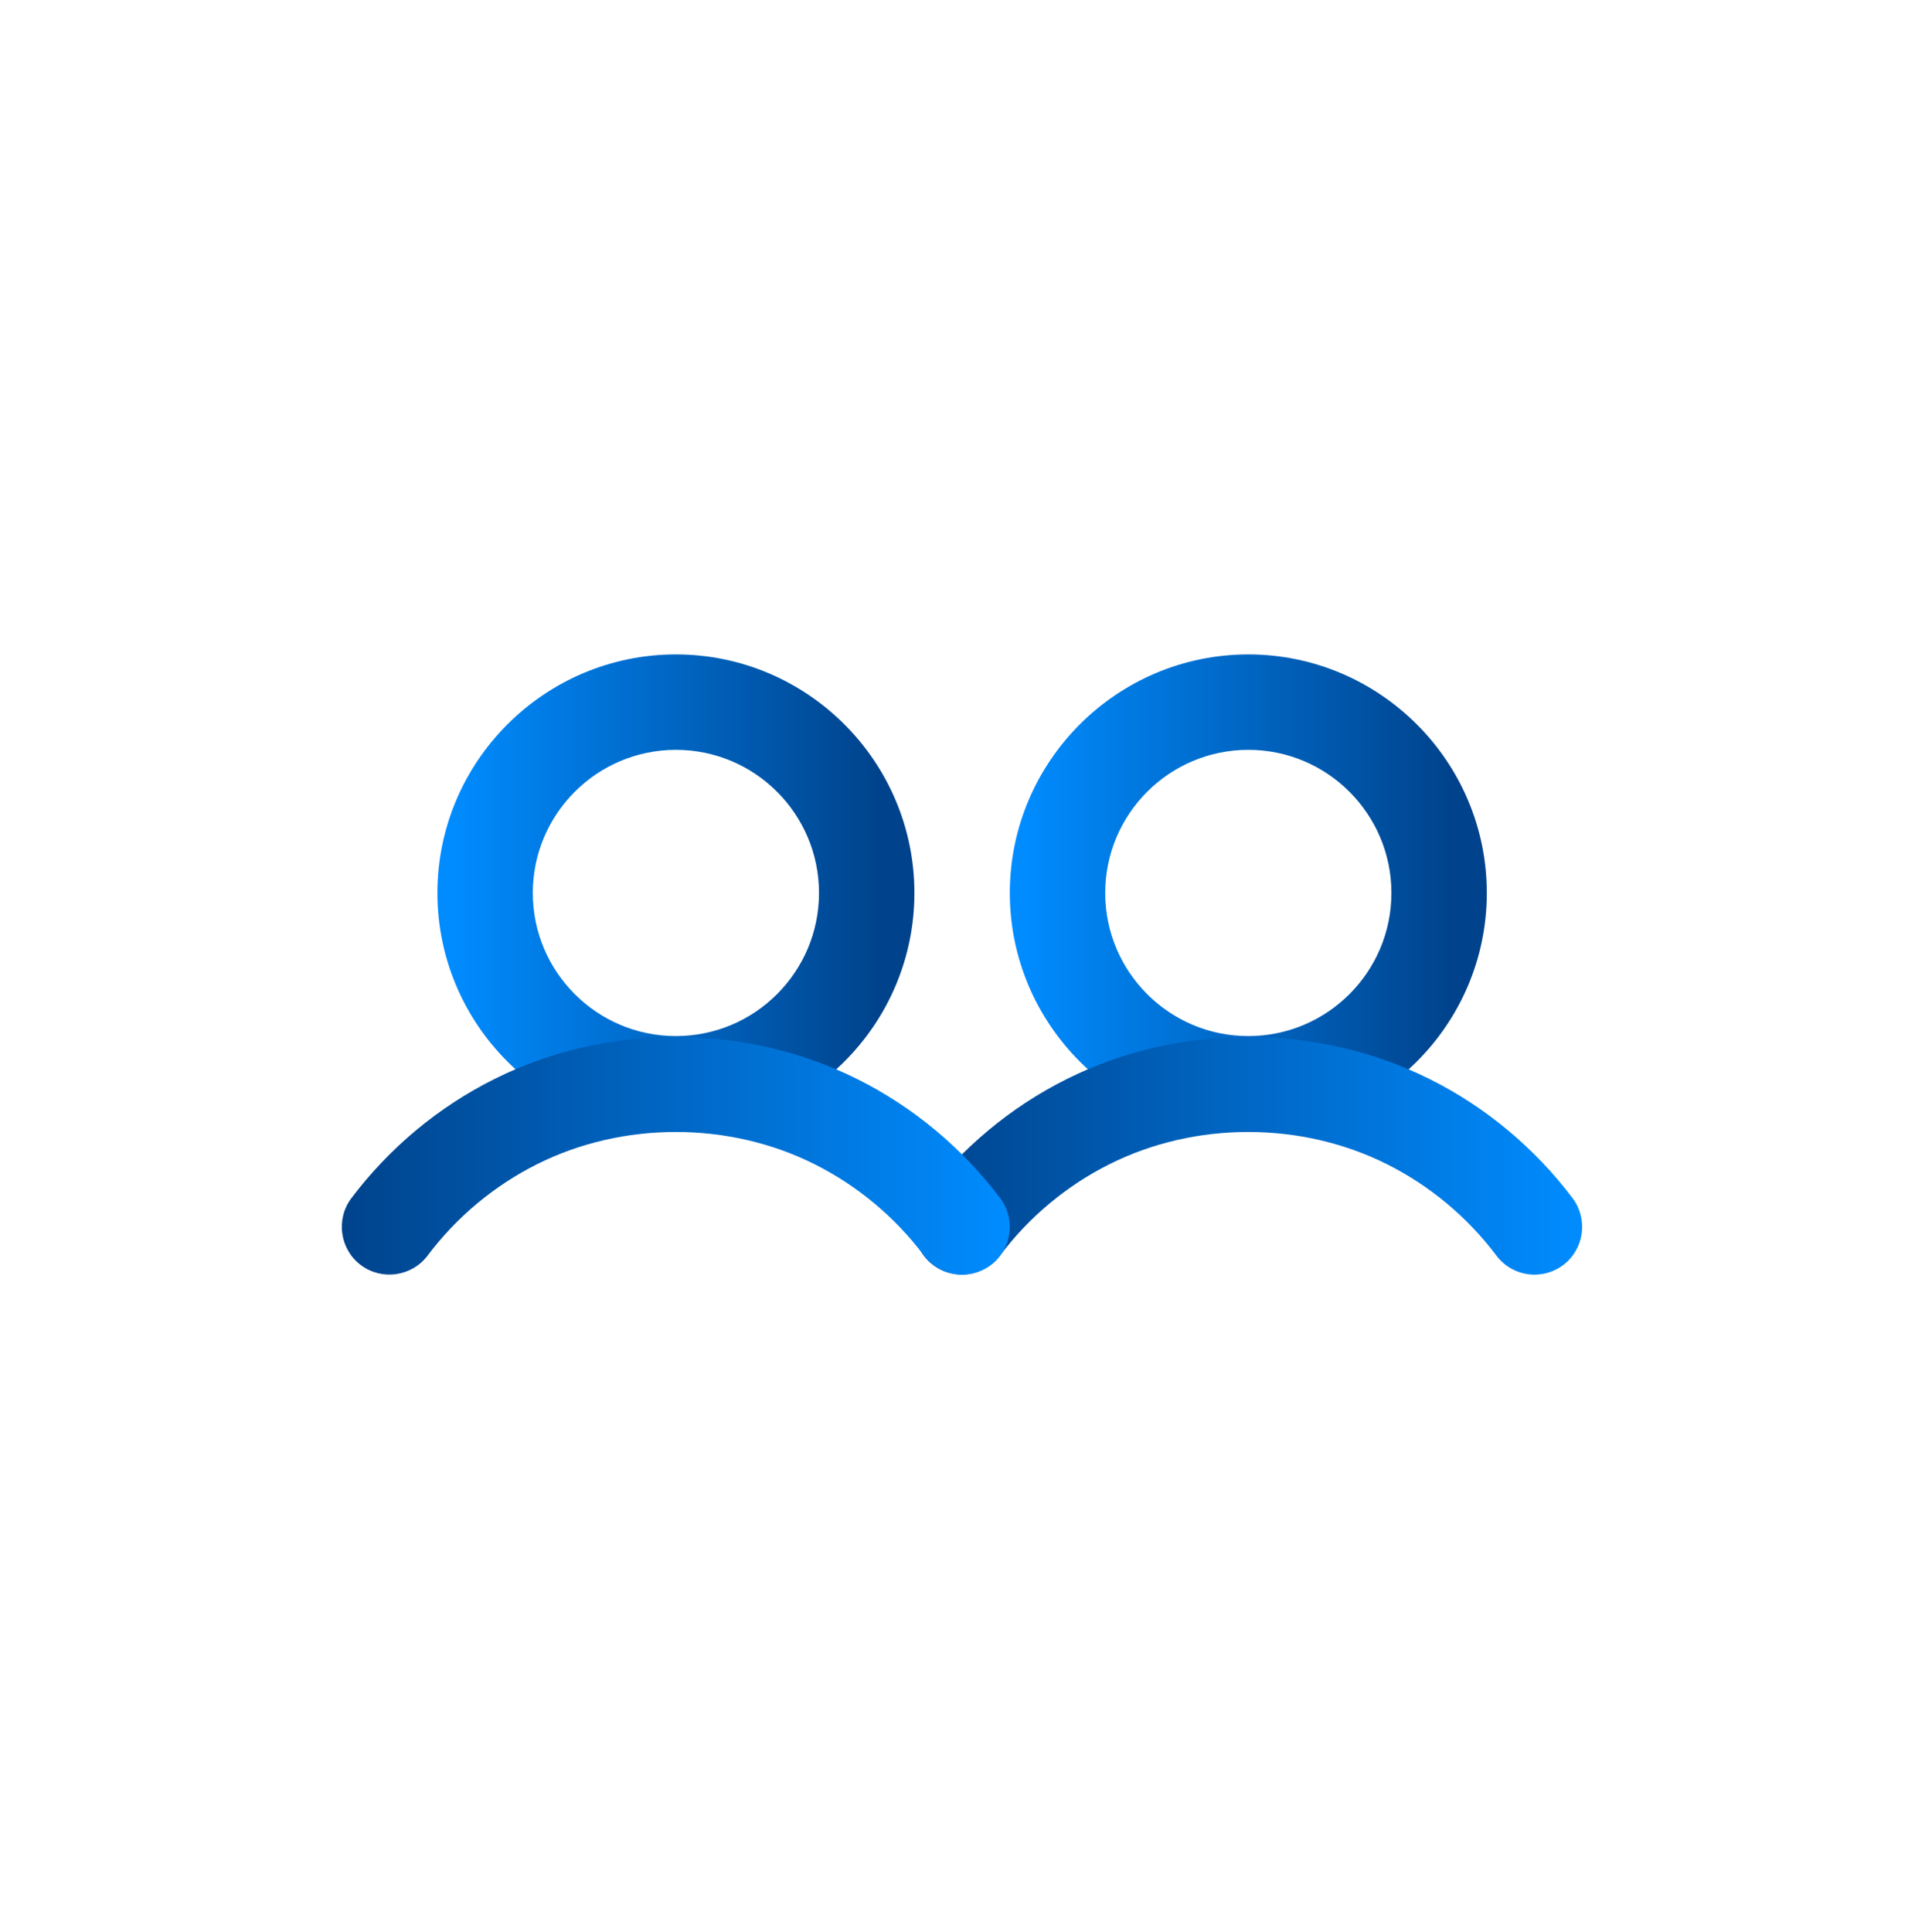<svg width="80" height="81" viewBox="0 0 80 81" fill="none" xmlns="http://www.w3.org/2000/svg">
<g clip-path="url(#clip0_642_18502)">
<mask id="mask0_642_18502" style="mask-type:luminance" maskUnits="userSpaceOnUse" x="0" y="0" width="81" height="81">
<path d="M80.34 0.434H0.34V80.434H80.34V0.434Z" fill="white"/>
</mask>
<g mask="url(#mask0_642_18502)">
<path d="M28.34 47.434C22.83 47.434 18.34 42.944 18.34 37.434C18.34 31.924 22.83 27.434 28.34 27.434C33.85 27.434 38.34 31.924 38.34 37.434C38.34 42.944 33.85 47.434 28.34 47.434ZM28.34 31.434C25.03 31.434 22.34 34.124 22.34 37.434C22.34 40.744 25.03 43.434 28.34 43.434C31.65 43.434 34.34 40.744 34.34 37.434C34.34 34.124 31.65 31.434 28.34 31.434Z" fill="url(#paint0_linear_642_18502)"/>
<path d="M52.34 47.434C46.83 47.434 42.34 42.944 42.34 37.434C42.34 31.924 46.83 27.434 52.34 27.434C57.85 27.434 62.34 31.924 62.34 37.434C62.34 42.944 57.85 47.434 52.34 47.434ZM52.34 31.434C49.03 31.434 46.34 34.124 46.34 37.434C46.34 40.744 49.03 43.434 52.34 43.434C55.65 43.434 58.34 40.744 58.34 37.434C58.34 34.124 55.65 31.434 52.34 31.434Z" fill="url(#paint1_linear_642_18502)"/>
<path d="M64.34 53.434C63.73 53.434 63.13 53.154 62.74 52.634C61.53 51.024 59.95 49.704 58.15 48.804C54.56 47.004 50.11 47.004 46.52 48.804C44.72 49.704 43.14 51.024 41.93 52.634C41.27 53.514 40.01 53.694 39.13 53.034C38.25 52.374 38.07 51.114 38.73 50.234C40.31 48.134 42.38 46.404 44.73 45.234C49.42 42.884 55.24 42.884 59.94 45.234C62.29 46.404 64.36 48.134 65.94 50.234C66.6 51.114 66.42 52.374 65.54 53.034C65.18 53.304 64.76 53.434 64.34 53.434Z" fill="url(#paint2_linear_642_18502)"/>
<path d="M40.34 53.434C39.73 53.434 39.13 53.154 38.74 52.634C37.53 51.024 35.95 49.704 34.15 48.804C30.56 47.004 26.11 47.004 22.52 48.804C20.72 49.704 19.14 51.024 17.93 52.634C17.27 53.514 16.01 53.694 15.13 53.034C14.25 52.374 14.07 51.114 14.73 50.234C16.31 48.134 18.38 46.404 20.73 45.234C25.42 42.884 31.24 42.884 35.94 45.234C38.29 46.404 40.36 48.134 41.94 50.234C42.6 51.114 42.42 52.374 41.54 53.034C41.18 53.304 40.76 53.434 40.34 53.434Z" fill="url(#paint3_linear_642_18502)"/>
</g>
</g>
<defs>
<linearGradient id="paint0_linear_642_18502" x1="36.84" y1="36.434" x2="18.84" y2="36.434" gradientUnits="userSpaceOnUse">
<stop stop-color="#00438C"/>
<stop offset="1" stop-color="#008CFF"/>
</linearGradient>
<linearGradient id="paint1_linear_642_18502" x1="60.84" y1="36.434" x2="42.84" y2="36.434" gradientUnits="userSpaceOnUse">
<stop stop-color="#00438C"/>
<stop offset="1" stop-color="#008CFF"/>
</linearGradient>
<linearGradient id="paint2_linear_642_18502" x1="38.34" y1="48.454" x2="66.34" y2="48.454" gradientUnits="userSpaceOnUse">
<stop stop-color="#00438C"/>
<stop offset="1" stop-color="#008CFF"/>
</linearGradient>
<linearGradient id="paint3_linear_642_18502" x1="14.34" y1="48.454" x2="42.34" y2="48.454" gradientUnits="userSpaceOnUse">
<stop stop-color="#00438C"/>
<stop offset="1" stop-color="#008CFF"/>
</linearGradient>
<clipPath id="clip0_642_18502">
<rect width="80" height="80" fill="white" transform="translate(0 0.234)"/>
</clipPath>
</defs>
</svg>
